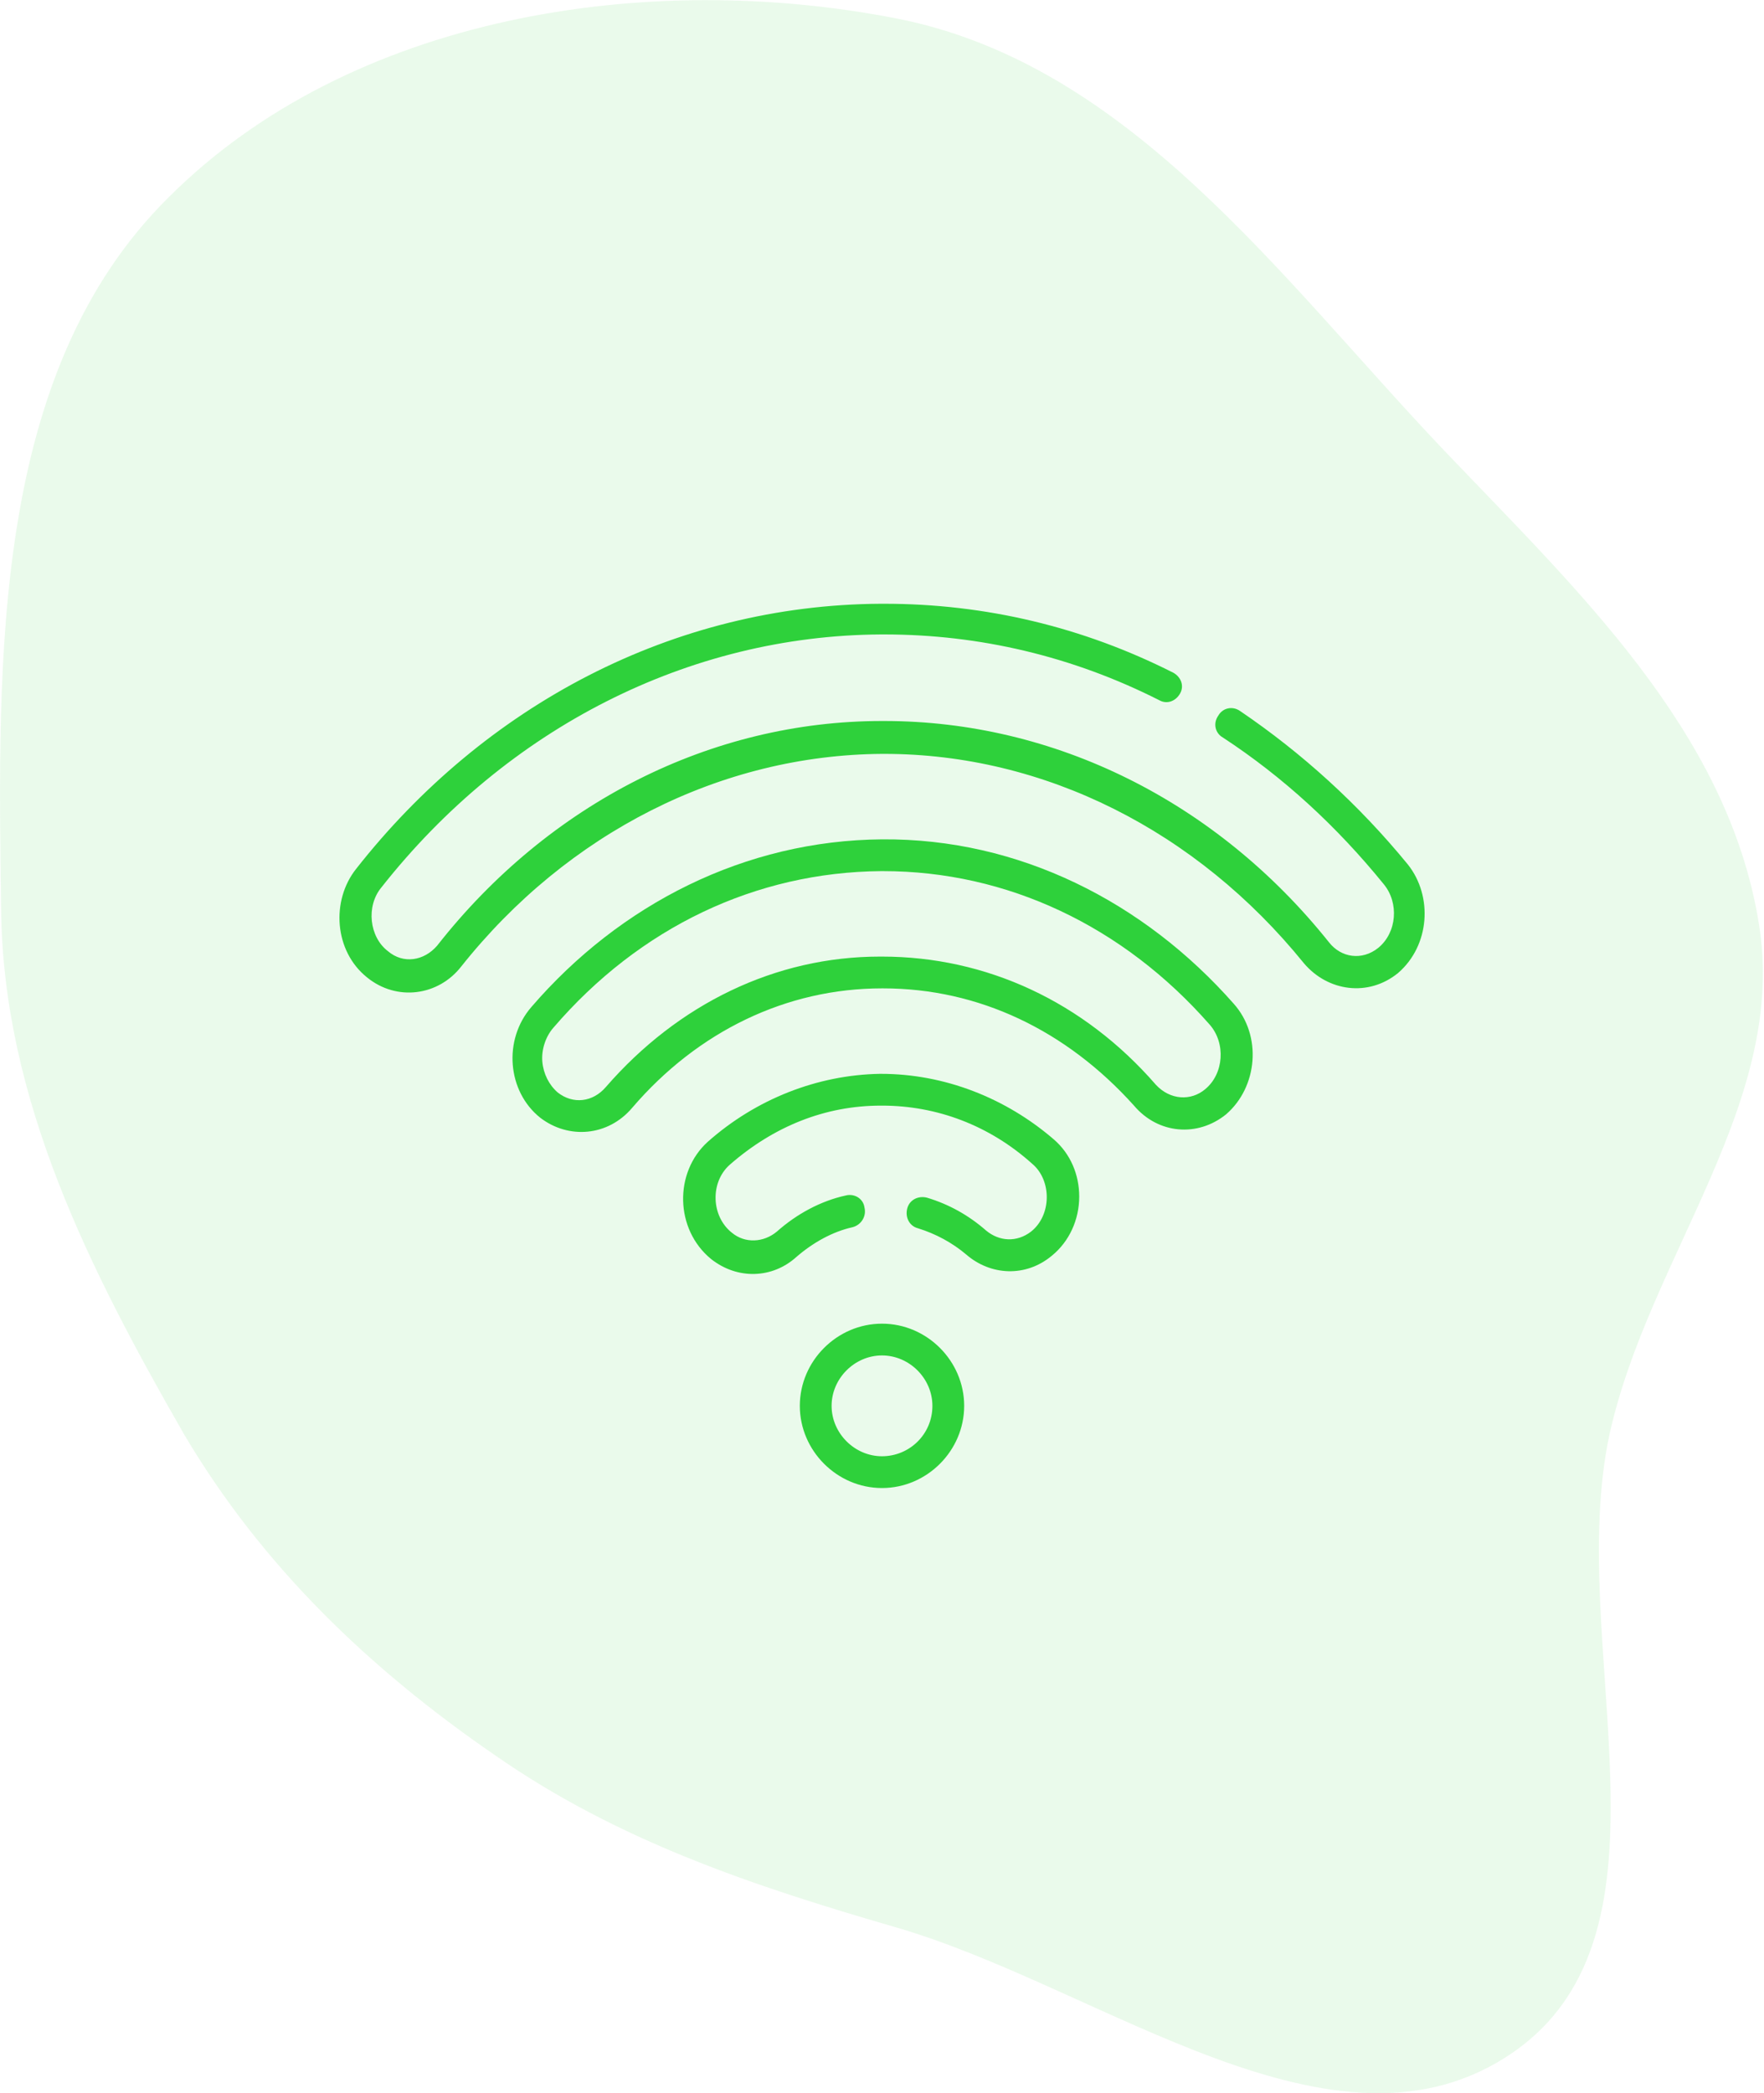 <?xml version="1.0" encoding="utf-8"?>
<!-- Generator: Adobe Illustrator 26.0.3, SVG Export Plug-In . SVG Version: 6.00 Build 0)  -->
<svg version="1.1" id="Layer_1" xmlns="http://www.w3.org/2000/svg" xmlns:xlink="http://www.w3.org/1999/xlink" x="0px" y="0px"
	 viewBox="0 0 161 191" style="enable-background:new 0 0 161 191;" xml:space="preserve">
<style type="text/css">
	.st0{fill-rule:evenodd;clip-rule:evenodd;fill:#2ED13B;fill-opacity:0.1;}
	.st1{fill:none;}
	.st2{fill:#2ED13B;}
</style>
<path class="st0" d="M81.9,1.7c21.2,4.2,34.9,23.6,49.8,39.3c12.2,12.8,25.9,25.6,28.8,43.1c2.8,16.4-10,30.5-13.6,46.8
	c-4.1,19.1,7.2,45.3-8.8,56.4c-16.2,11.2-37.4-5.9-56.3-11.4c-13.1-3.8-25.4-7.9-36.6-15.7c-11.5-7.9-21.3-17.3-28.4-29.3
	C8.2,115.9,0.3,100.4,0.1,83C-0.2,60.2-0.8,34,15.4,18C32,1.4,59-2.8,81.9,1.7z"/>
<rect x="31" y="46" class="st1" width="99" height="99"/>
<g>
	<path class="st2" d="M128.5,78.9c2.3,2.9,2,7.4-0.9,9.9c-2.7,2.2-6.4,1.7-8.6-0.9c-9.8-12.1-23.7-19.1-38.3-19.1h-0.2
		c-14.7,0.1-28.7,7.2-38.4,19.4c-2.1,2.7-5.9,3.2-8.6,1c-3-2.4-3.3-7-1-9.9c11.7-14.9,28.9-24.1,47.9-24.2h0.3
		c9.2,0,18.1,2.1,26.4,6.3c0.7,0.4,1,1.2,0.6,1.9c-0.4,0.7-1.2,1-1.9,0.6c-7.9-4-16.4-6-25.1-6h-0.3c-17.5,0.1-34.1,8.5-45.6,23.1
		c-1.4,1.7-1.1,4.5,0.6,5.8c1.4,1.2,3.3,0.9,4.5-0.5c10.2-13,25-20.5,40.6-20.5h0.2c15.5,0,30.3,7.3,40.6,20.2
		c1.1,1.4,3,1.7,4.5,0.5c1.7-1.4,1.9-4.1,0.5-5.8c-4.3-5.3-9.2-9.8-14.7-13.4c-0.7-0.4-0.9-1.3-0.4-2c0.4-0.7,1.3-0.9,2-0.4
		C118.8,68.7,124,73.4,128.5,78.9z"/>
	<path class="st2" d="M112.6,91.6c2.6,2.9,2.2,7.6-0.7,10.1c-2.6,2.1-6.2,1.8-8.4-0.8C97.3,94,89.3,90.2,80.6,90.2c0,0-0.1,0-0.1,0
		c-8.7,0-16.8,3.9-22.8,10.9c-2.2,2.6-5.8,2.9-8.4,0.9l0,0c-3-2.4-3.4-7.1-0.8-10.1c8.1-9.4,19.5-15.2,32-15.3
		C93,76.5,104.4,82.3,112.6,91.6z M110,99.4c1.7-1.4,1.9-4.2,0.4-5.9c-7.9-9-18.5-14-29.8-14c-0.1,0-0.1,0-0.2,0
		c-11.4,0.1-22,5.1-29.9,14.3c-0.7,0.8-1.1,2-1,3.1c0.1,1.1,0.6,2.1,1.4,2.8c0,0,0,0,0,0l0,0c1.4,1.1,3.2,0.9,4.4-0.5
		c6.6-7.6,15.5-11.9,25-11.9h0.2c9.5,0,18.4,4.1,25,11.7C106.8,100.4,108.7,100.5,110,99.4z"/>
	<path class="st2" d="M96.2,104c1.5,1.3,2.3,3.2,2.3,5.2c0,2.1-0.9,4.1-2.5,5.4c-2.4,2-5.6,1.8-7.8-0.1c-1.3-1.1-2.8-1.9-4.4-2.4
		c-0.8-0.2-1.2-1-1-1.8c0.2-0.8,1-1.2,1.8-1c2,0.6,3.8,1.6,5.4,3c1.2,1,2.8,1.1,4.1,0.1c1.9-1.5,1.9-4.7,0.1-6.2
		c-3.9-3.5-8.7-5.3-13.7-5.3h-0.1c-5.1,0-9.8,1.9-13.8,5.4c-1.8,1.6-1.7,4.7,0.2,6.2c1.2,1,2.9,0.9,4.1-0.1c1.8-1.6,4-2.8,6.3-3.3
		c0.8-0.2,1.6,0.3,1.7,1.1c0.2,0.8-0.3,1.6-1.1,1.8c-1.8,0.4-3.6,1.4-5.1,2.7c-2.2,2-5.4,2.1-7.8,0.2c-3.3-2.7-3.4-7.9-0.3-10.7
		c4.4-3.9,10-6.1,15.7-6.2h0.1C86.2,98,91.8,100.2,96.2,104z"/>
	<path class="st2" d="M80.5,120.8c4.1,0,7.5,3.4,7.5,7.5c0,4.1-3.4,7.5-7.5,7.5c-4.1,0-7.5-3.4-7.5-7.5
		C73,124.2,76.4,120.8,80.5,120.8z M85.1,128.3c0-2.5-2.1-4.6-4.6-4.6s-4.6,2.1-4.6,4.6c0,2.5,2.1,4.6,4.6,4.6
		S85.1,130.9,85.1,128.3z"/>
</g>
</svg>
